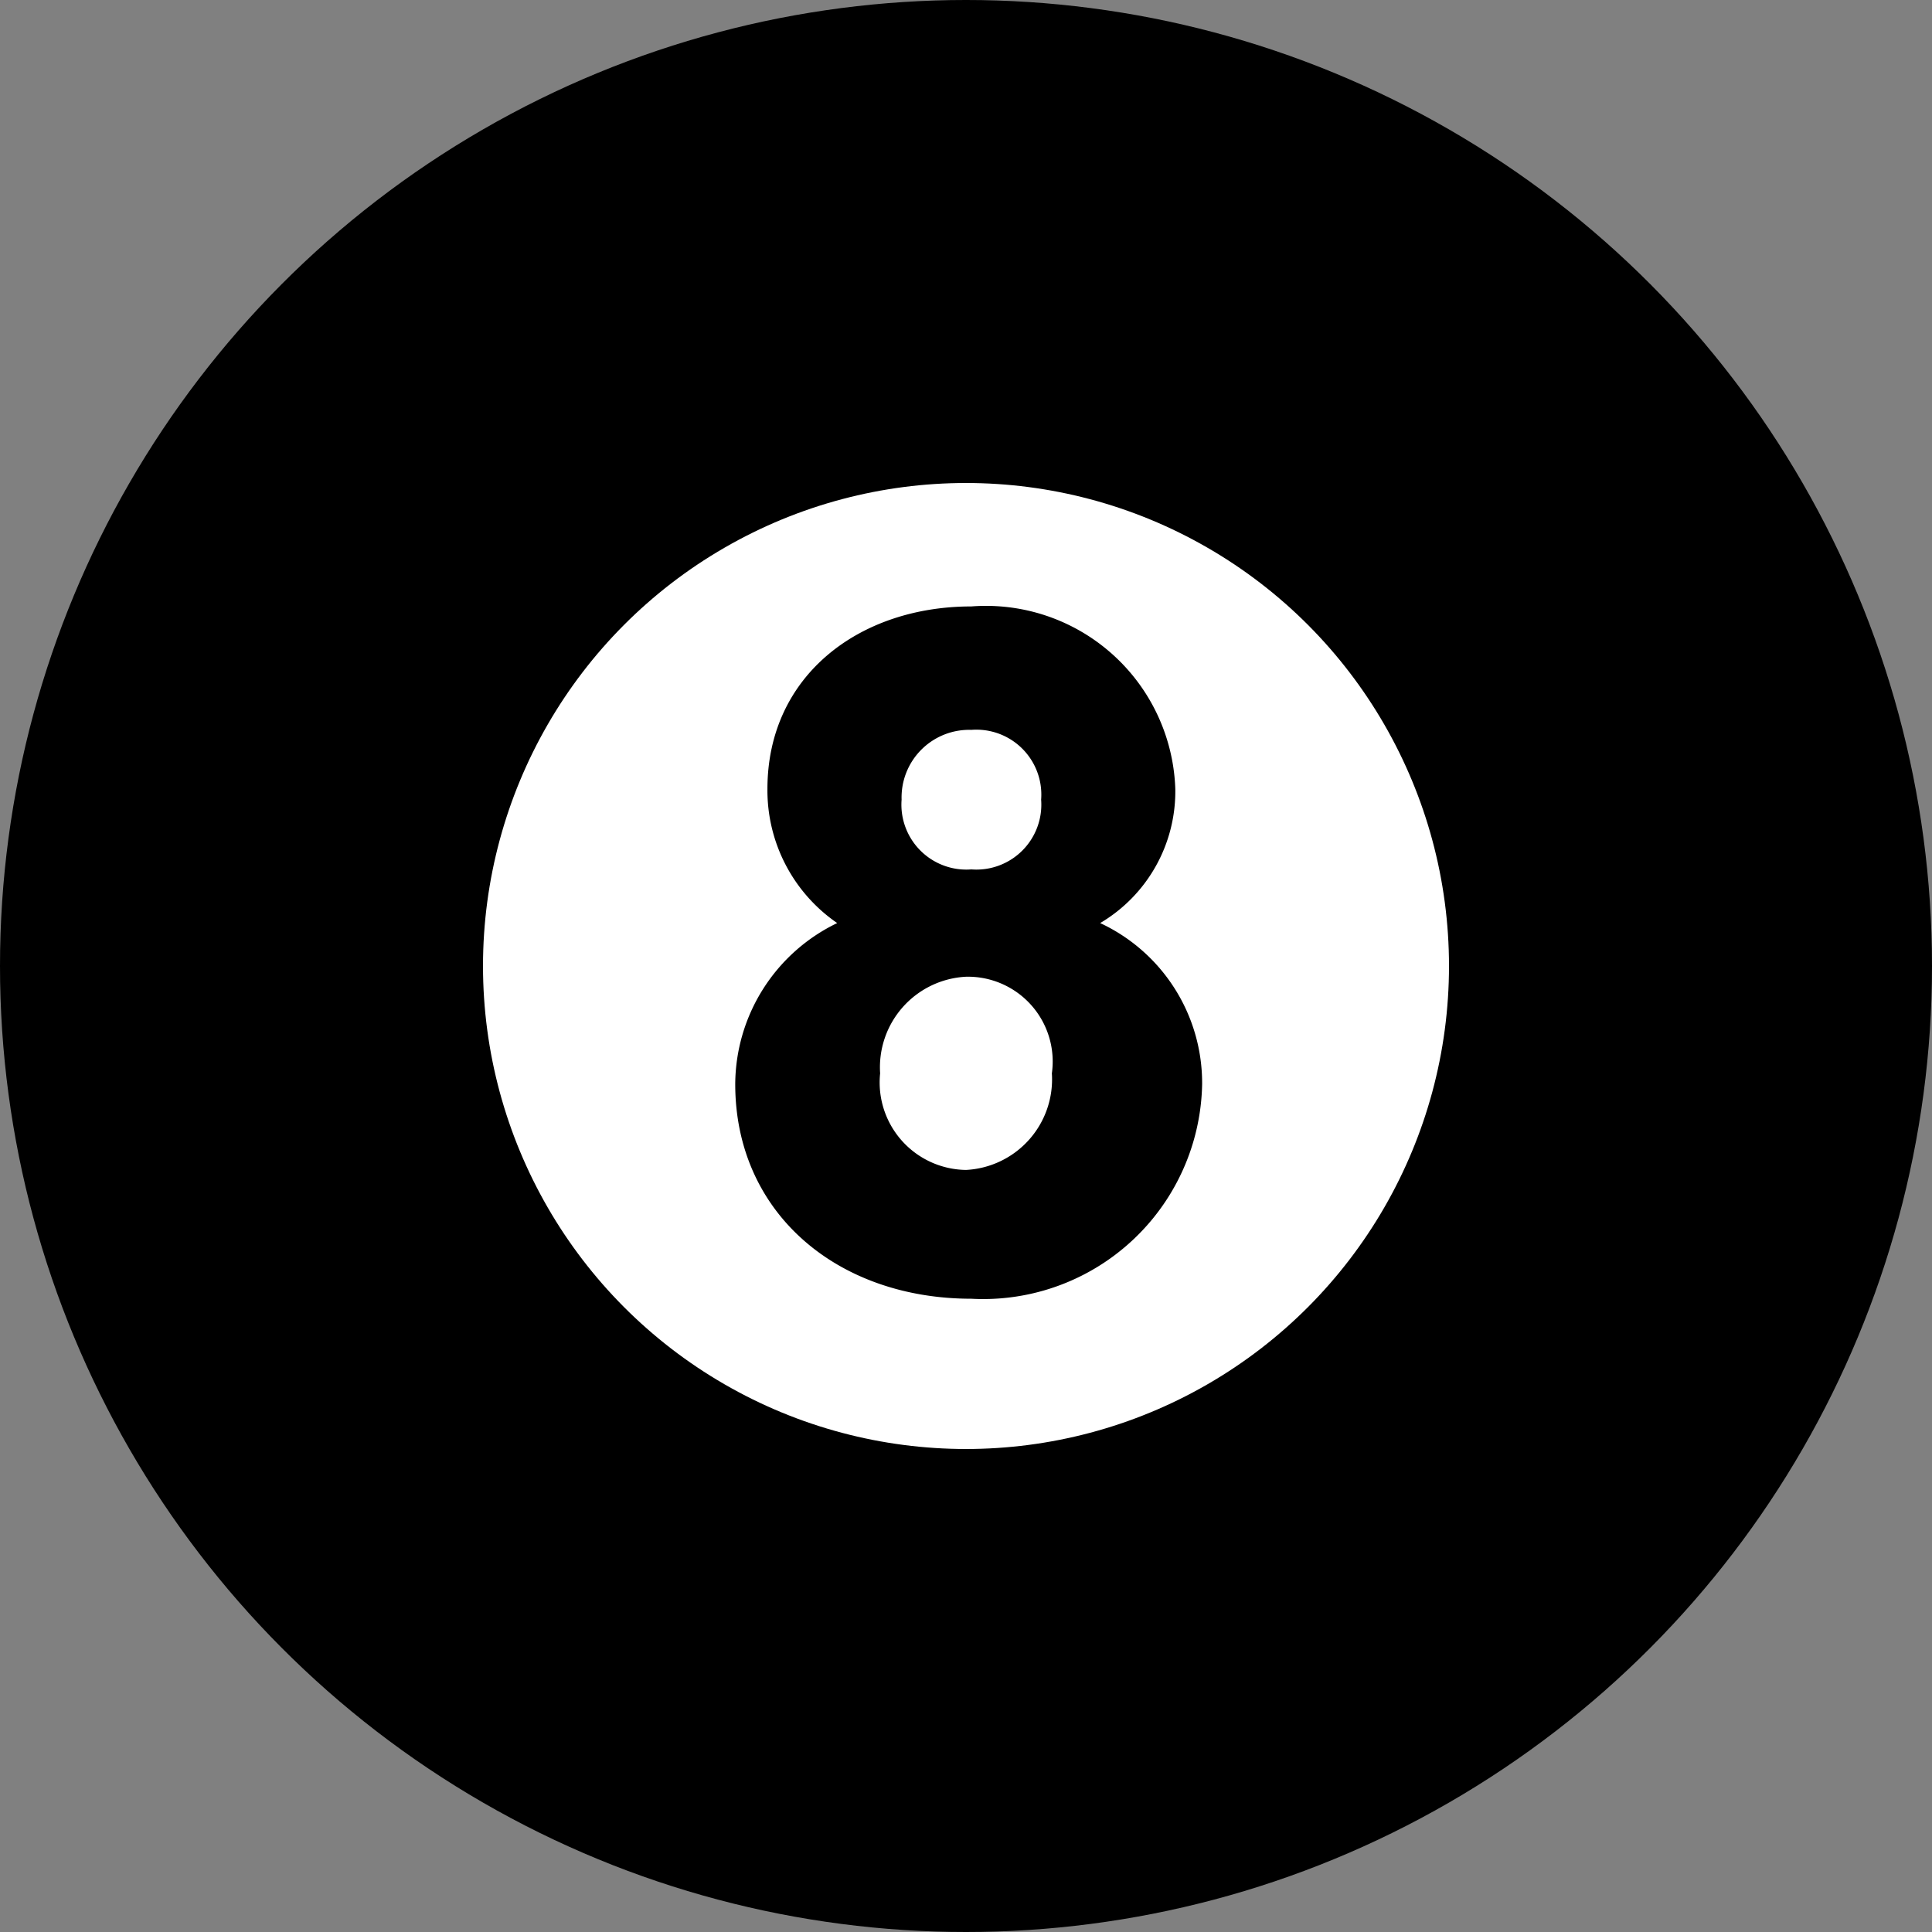 <svg id="a9d12edb-ea35-44cb-b737-b978d99f47ec" data-name="Calque 1" xmlns="http://www.w3.org/2000/svg" viewBox="0 0 36 36"><rect x="0" y="0" width="36" height="36" fill="#808080" stroke="none"/><circle cx="18" cy="18" r="18"/><circle cx="18" cy="18" r="9" fill="#fff"/><path d="M13.7,20.2a3.35,3.35,0,0,1,1.9-3,3,3,0,0,1-1.3-2.5c0-2.1,1.7-3.4,3.8-3.4a3.53,3.53,0,0,1,3.8,3.4,2.85,2.85,0,0,1-1.4,2.5,3.29,3.29,0,0,1,1.9,3,4.08,4.08,0,0,1-4.3,4C15.6,24.2,13.7,22.6,13.7,20.2Zm2.7-.2A1.63,1.63,0,0,0,18,21.8,1.69,1.69,0,0,0,19.6,20,1.58,1.58,0,0,0,18,18.2,1.69,1.69,0,0,0,16.4,20Zm.4-5.1a1.21,1.21,0,0,0,1.3,1.3,1.21,1.21,0,0,0,1.3-1.3,1.21,1.21,0,0,0-1.3-1.3A1.26,1.26,0,0,0,16.8,14.9Z"/></svg>
